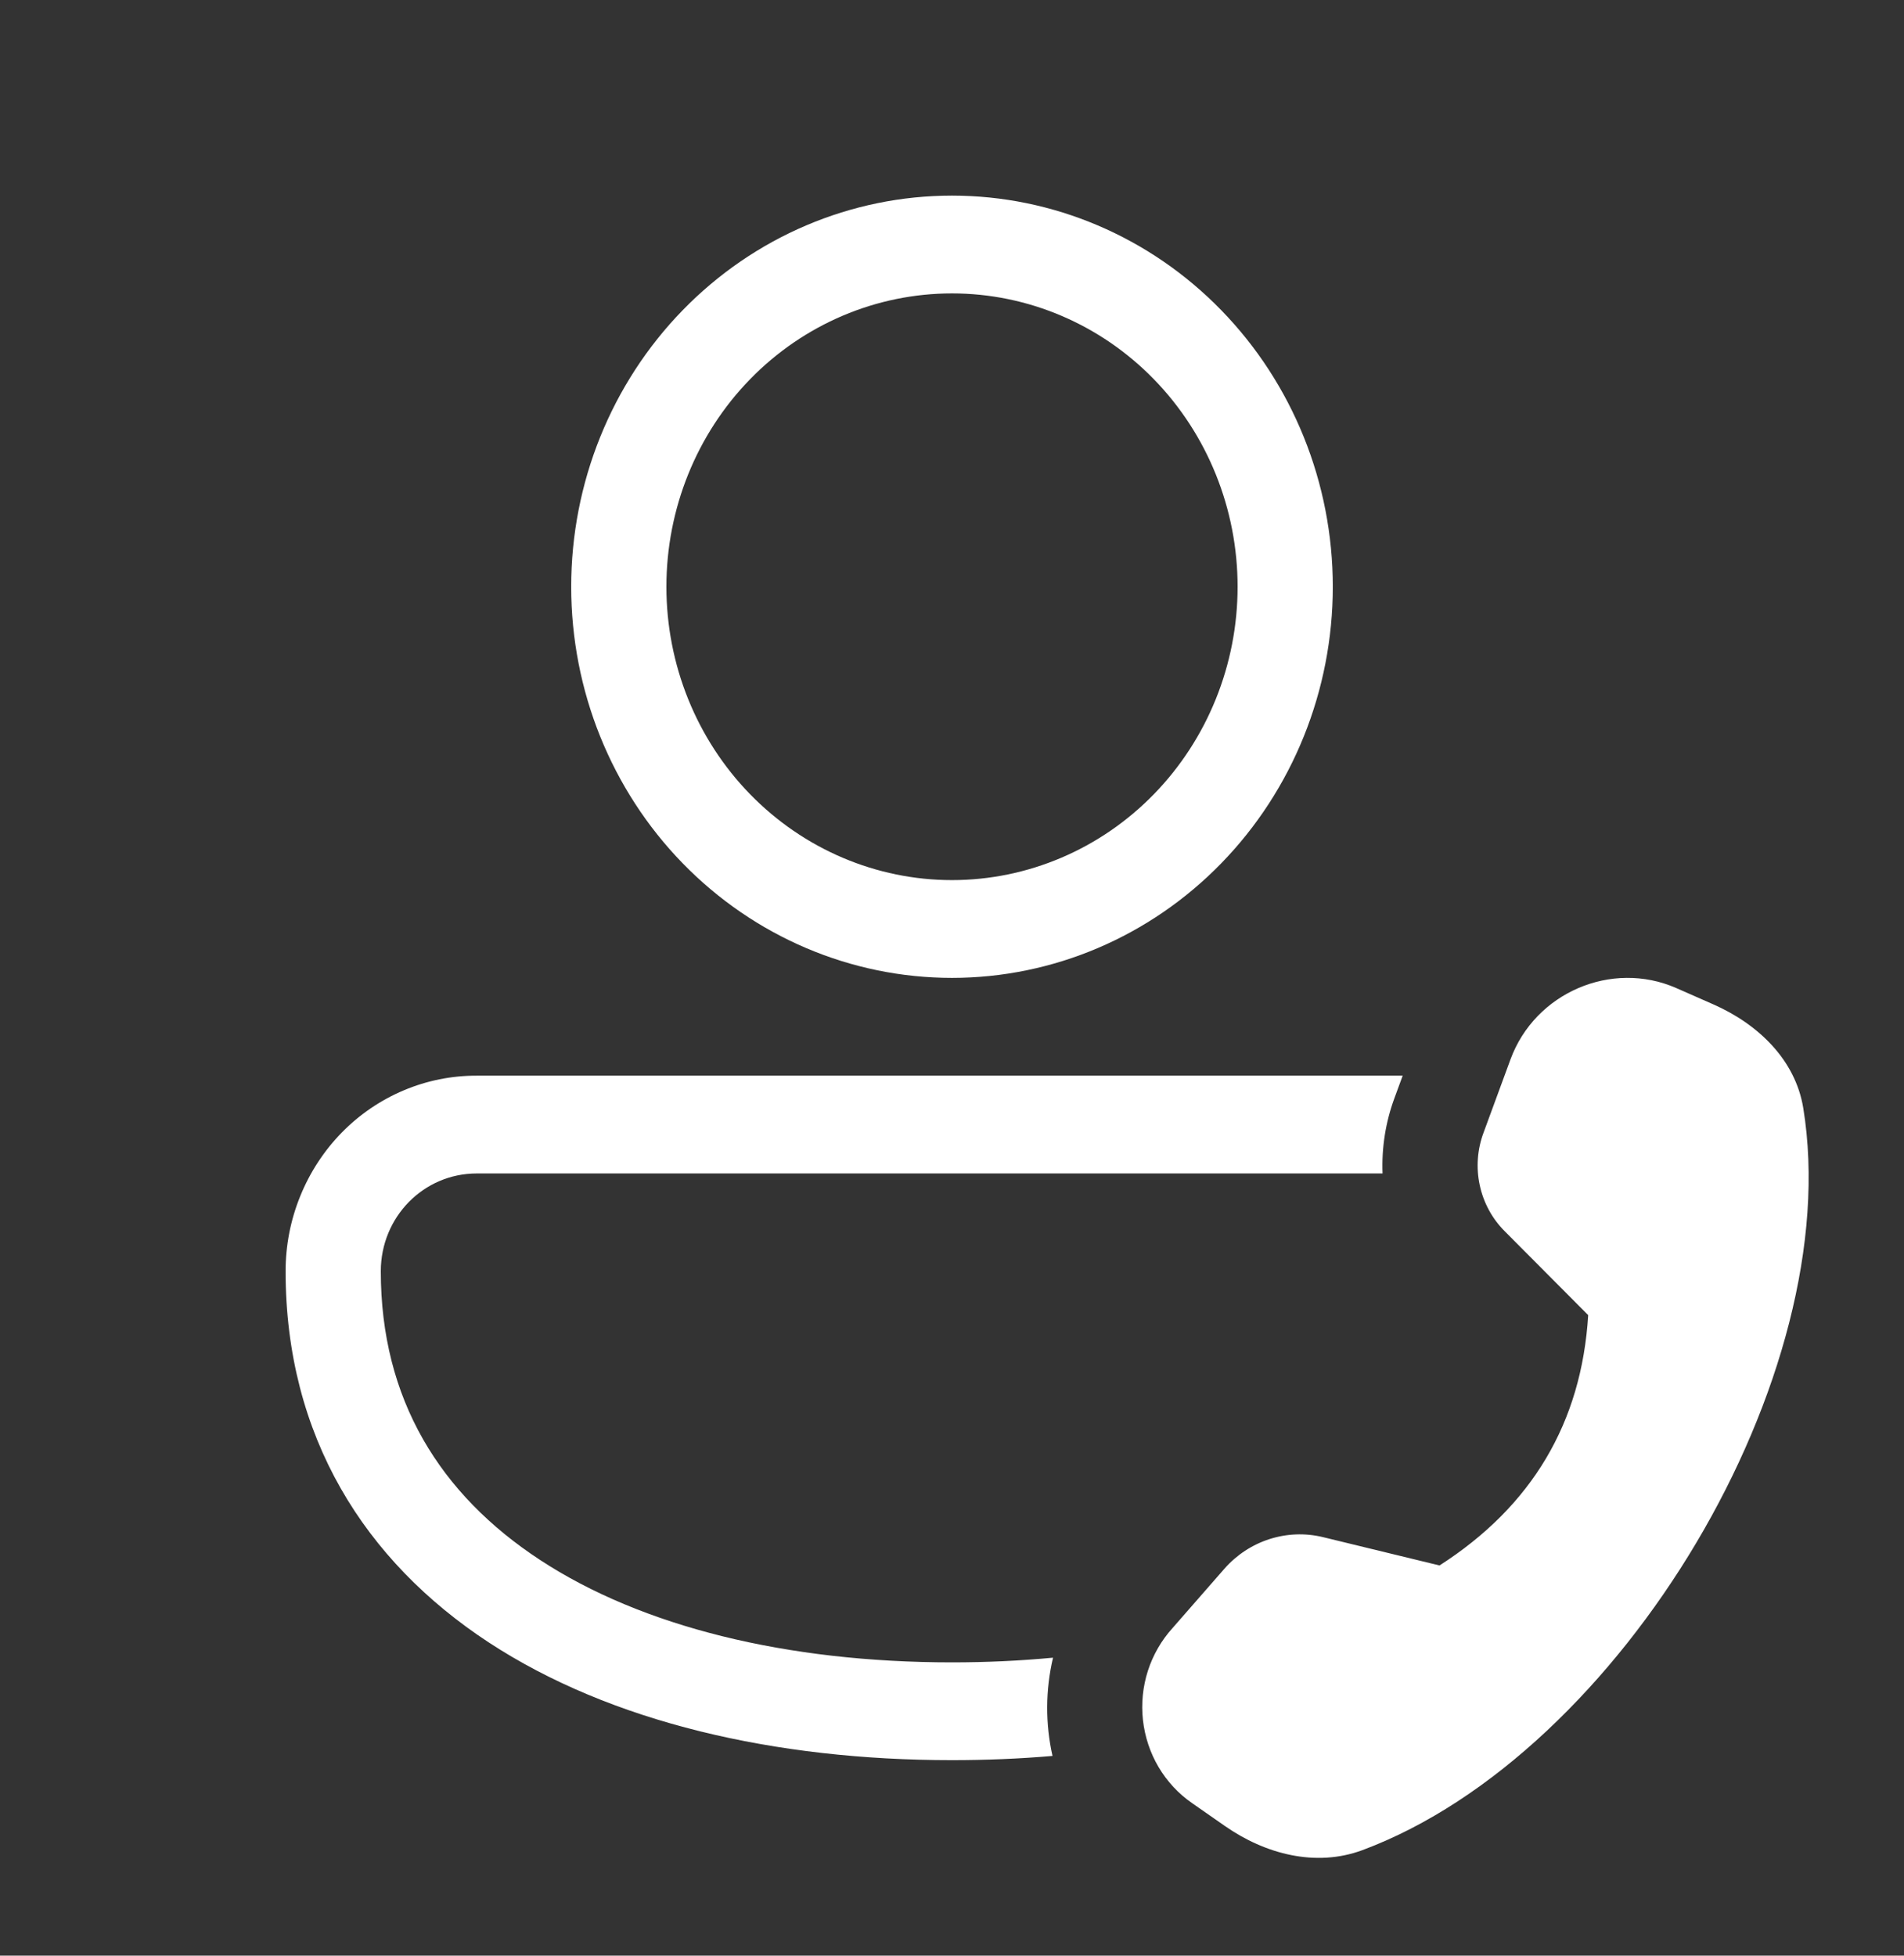 <svg width="37" height="38" viewBox="0 0 37 38" fill="none" xmlns="http://www.w3.org/2000/svg">
<rect x="0" y="0" width="37" height="38" fill="#333333" stroke="none"/>
<path d="M18.5 3.801C16.537 3.801 14.655 4.601 13.267 6.027C11.879 7.452 11.1 9.385 11.1 11.401C11.1 13.416 11.879 15.35 13.267 16.775C14.655 18.2 16.537 19.001 18.5 19.001C20.462 19.001 22.345 18.2 23.732 16.775C25.12 15.35 25.9 13.416 25.9 11.401C25.9 9.385 25.12 7.452 23.732 6.027C22.345 4.601 20.462 3.801 18.5 3.801ZM12.95 11.401C12.95 9.889 13.534 8.439 14.575 7.37C15.616 6.301 17.028 5.701 18.5 5.701C19.972 5.701 21.383 6.301 22.424 7.37C23.465 8.439 24.05 9.889 24.05 11.401C24.05 12.912 23.465 14.362 22.424 15.431C21.383 16.5 19.972 17.101 18.5 17.101C17.028 17.101 15.616 16.5 14.575 15.431C13.534 14.362 12.95 12.912 12.95 11.401ZM9.266 20.901C8.779 20.899 8.296 20.996 7.846 21.186C7.395 21.376 6.985 21.655 6.64 22.008C6.295 22.361 6.021 22.781 5.834 23.243C5.646 23.705 5.55 24.2 5.55 24.701C5.55 27.914 7.091 30.336 9.5 31.915C11.871 33.467 15.068 34.201 18.5 34.201C19.16 34.201 19.813 34.174 20.453 34.119C20.312 33.49 20.316 32.837 20.463 32.21C19.828 32.27 19.173 32.301 18.5 32.301C15.29 32.301 12.474 31.609 10.495 30.311C8.552 29.038 7.4 27.19 7.4 24.701C7.4 23.65 8.229 22.801 9.266 22.801H26.867C26.847 22.301 26.926 21.802 27.099 21.334L27.258 20.901H9.266ZM28.83 22.007L29.354 20.582C29.831 19.288 31.319 18.649 32.573 19.198L33.291 19.514C34.166 19.898 34.889 20.593 35.042 21.528C35.888 26.705 31.513 34.07 26.477 35.949C25.567 36.287 24.584 36.025 23.804 35.481L23.164 35.035C22.901 34.853 22.68 34.615 22.515 34.337C22.351 34.059 22.247 33.747 22.211 33.424C22.175 33.1 22.208 32.773 22.307 32.464C22.407 32.155 22.57 31.872 22.786 31.634L23.794 30.481C24.031 30.212 24.333 30.014 24.669 29.906C25.006 29.798 25.364 29.784 25.707 29.867L27.974 30.418C29.77 29.265 30.734 27.644 30.863 25.554L29.239 23.922C28.996 23.679 28.828 23.368 28.755 23.027C28.682 22.687 28.708 22.332 28.83 22.007Z" fill="white"/>
</svg>
